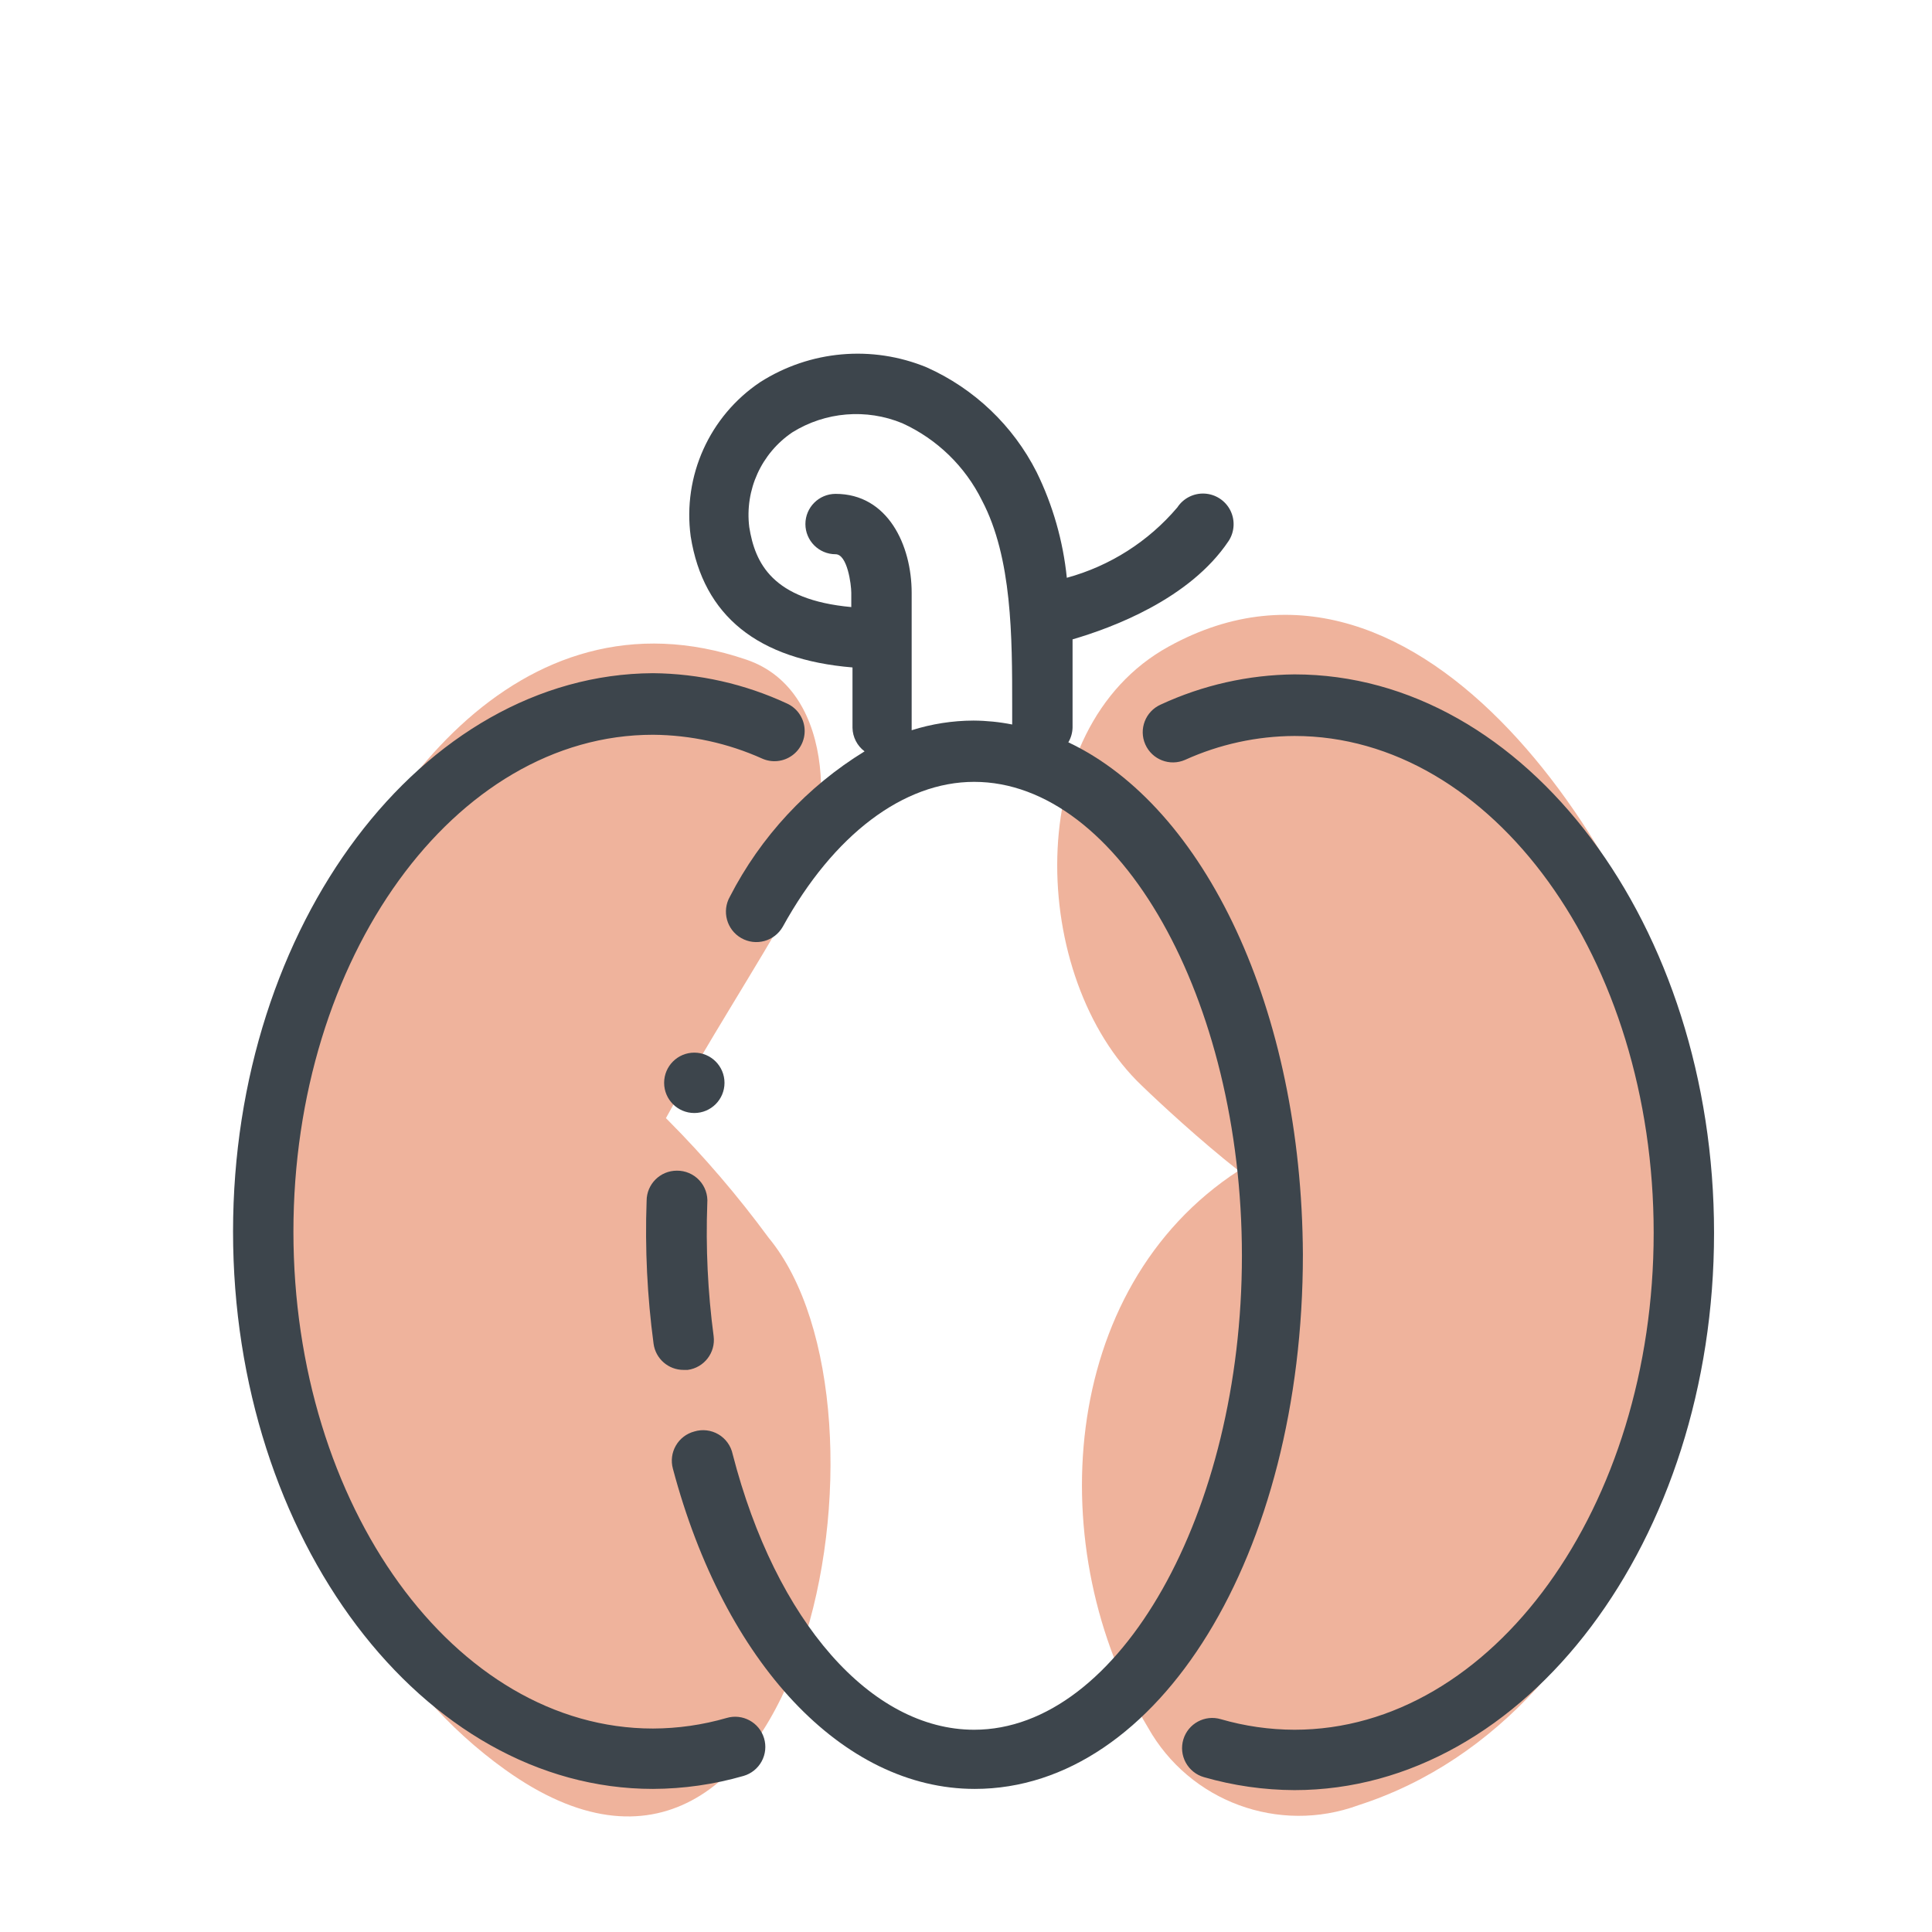 <svg xmlns="http://www.w3.org/2000/svg" width="64" height="64" viewBox="0 0 64 64" style="background:#fff">
  <g id="Kürbis" fill="none" fill-rule="evenodd" stroke="none" stroke-width="1">
    <rect width="64" height="64" fill="#FFF"/>
    <g transform="translate(2 4)">
      <rect id="Rectangle" width="60" height="60" x="0" y="0"/>
      <g id="Group" fill="#E0673A" fill-rule="nonzero" opacity=".5" transform="translate(6 17)">
        <path id="Path" d="M17.46,20 C16.445,18.619 15.329,17.315 14.12,16.1 L14.06,16.04 C15.41,13.57 16.97,11.19 18.36,8.73 C19.59,6.56 19.8,1.89 16.72,0.85 C9.14,-1.73 3.94,5.59 2.08,11.85 C-0.37,20.05 1.08,32.14 8.73,37.62 C18.57,44.68 22.17,25.69 17.46,20 Z"/>
      </g>
      <g id="Group" fill="#E0673A" fill-rule="nonzero" opacity=".5" transform="translate(33 16)">
        <path id="Path" d="M21,15.42 C19.56,8.74 12.16,-3.25 3.71,1.42 C-1.21,4.13 -0.9,12.42 2.82,15.96 C3.43,16.55 4.77,17.79 6.03,18.78 C0.03,22.68 -0.48,31.39 3.03,37.23 C4.408,39.681 7.361,40.769 10,39.8 C19.28,36.81 22.87,24 21,15.42 Z"/>
      </g>
      <path id="Path" fill="#3D454C" fill-rule="nonzero" d="M22 31.87C22 31.318 21.552 30.87 21 30.87 20.448 30.87 20 31.318 20 31.87 20 32.422 20.448 32.87 21 32.87 21.552 32.87 22 32.422 22 31.87zM20.42 34.78C19.868 34.78 19.42 35.228 19.42 35.78 19.363 37.36 19.44 38.943 19.65 40.51 19.716 41.011 20.145 41.384 20.65 41.38L20.78 41.38C21.326 41.307 21.711 40.807 21.64 40.26 21.446 38.802 21.376 37.33 21.43 35.86 21.453 35.579 21.356 35.302 21.164 35.097 20.971 34.891 20.701 34.776 20.42 34.78z"/>
      <path id="Shape" fill="#3D454C" fill-rule="nonzero" d="M33.39,20.59 C33.478,20.441 33.526,20.273 33.53,20.1 L33.53,19.41 C33.53,18.69 33.53,17.94 33.53,17.18 C34.83,16.8 37.41,15.85 38.7,13.92 C38.898,13.616 38.919,13.23 38.756,12.906 C38.592,12.583 38.268,12.371 37.906,12.351 C37.544,12.331 37.198,12.506 37,12.81 C36.043,13.938 34.767,14.75 33.34,15.14 C33.216,13.923 32.878,12.738 32.34,11.64 C31.56,10.1 30.275,8.875 28.7,8.17 C26.89,7.423 24.83,7.606 23.18,8.66 C21.502,9.786 20.61,11.767 20.88,13.77 C21.3,16.41 23.11,17.85 26.24,18.11 L26.24,20.11 C26.246,20.418 26.394,20.705 26.64,20.89 C24.741,22.055 23.198,23.719 22.18,25.7 C21.904,26.183 22.072,26.799 22.555,27.075 C23.038,27.351 23.654,27.183 23.93,26.7 C25.61,23.65 27.93,21.9 30.27,21.9 C35.08,21.9 39.14,29.09 39.14,37.6 C39.14,46.11 35.08,53.3 30.27,53.3 C26.86,53.3 23.7,49.72 22.27,44.17 C22.212,43.896 22.042,43.658 21.8,43.515 C21.559,43.373 21.268,43.338 21,43.42 C20.742,43.488 20.522,43.656 20.389,43.887 C20.255,44.118 20.22,44.393 20.29,44.65 C22,51.09 25.92,55.26 30.29,55.26 C36.39,55.26 41.16,47.48 41.16,37.56 C41.12,29.42 37.91,22.73 33.39,20.59 Z M28.2,20.19 C28.2,20.19 28.2,20.13 28.2,20.1 L28.2,15.64 C28.2,14.06 27.41,12.36 25.68,12.36 C25.128,12.36 24.68,12.808 24.68,13.36 C24.68,13.912 25.128,14.36 25.68,14.36 C26.07,14.36 26.2,15.36 26.2,15.64 L26.2,16.11 C23.58,15.87 23.01,14.65 22.82,13.46 C22.668,12.228 23.221,11.014 24.25,10.32 C25.344,9.64 26.699,9.528 27.89,10.02 C29.039,10.544 29.971,11.448 30.53,12.58 C31.53,14.48 31.53,17.1 31.53,19.4 L31.53,20 C31.108,19.916 30.68,19.873 30.25,19.87 C29.554,19.872 28.863,19.98 28.2,20.19 L28.2,20.19 Z"/>
      <path id="Path" fill="#3D454C" fill-rule="nonzero" d="M40.88 18.34C39.349 18.355 37.839 18.696 36.45 19.34 35.945 19.564 35.716 20.155 35.94 20.66 36.164 21.165 36.755 21.394 37.26 21.17 38.398 20.655 39.631 20.386 40.88 20.38 47.44 20.38 52.78 27.76 52.78 36.84 52.78 45.92 47.44 53.3 40.88 53.3 40.054 53.298 39.233 53.18 38.44 52.95 37.913 52.795 37.359 53.094 37.2 53.62 37.123 53.876 37.151 54.152 37.279 54.387 37.407 54.622 37.623 54.796 37.88 54.87 38.855 55.151 39.865 55.296 40.88 55.3 48.55 55.3 54.78 47.02 54.78 36.84 54.78 26.66 48.55 18.34 40.88 18.34zM22.07 52.91C21.277 53.14 20.456 53.257 19.63 53.26 13.06 53.26 7.72 45.88 7.72 36.8 7.72 27.72 13.06 20.34 19.63 20.34 20.878 20.349 22.111 20.618 23.25 21.13 23.577 21.275 23.956 21.234 24.245 21.023 24.534 20.812 24.688 20.464 24.65 20.108 24.612 19.753 24.387 19.445 24.06 19.3 22.671 18.656 21.161 18.315 19.63 18.3 12 18.34 5.72 26.62 5.72 36.8 5.72 46.98 12 55.26 19.63 55.26 20.645 55.256 21.655 55.111 22.63 54.83 22.887 54.756 23.103 54.582 23.231 54.347 23.359 54.112 23.387 53.836 23.31 53.58 23.151 53.054 22.597 52.755 22.07 52.91z"/>
    </g>
  </g>
</svg>
